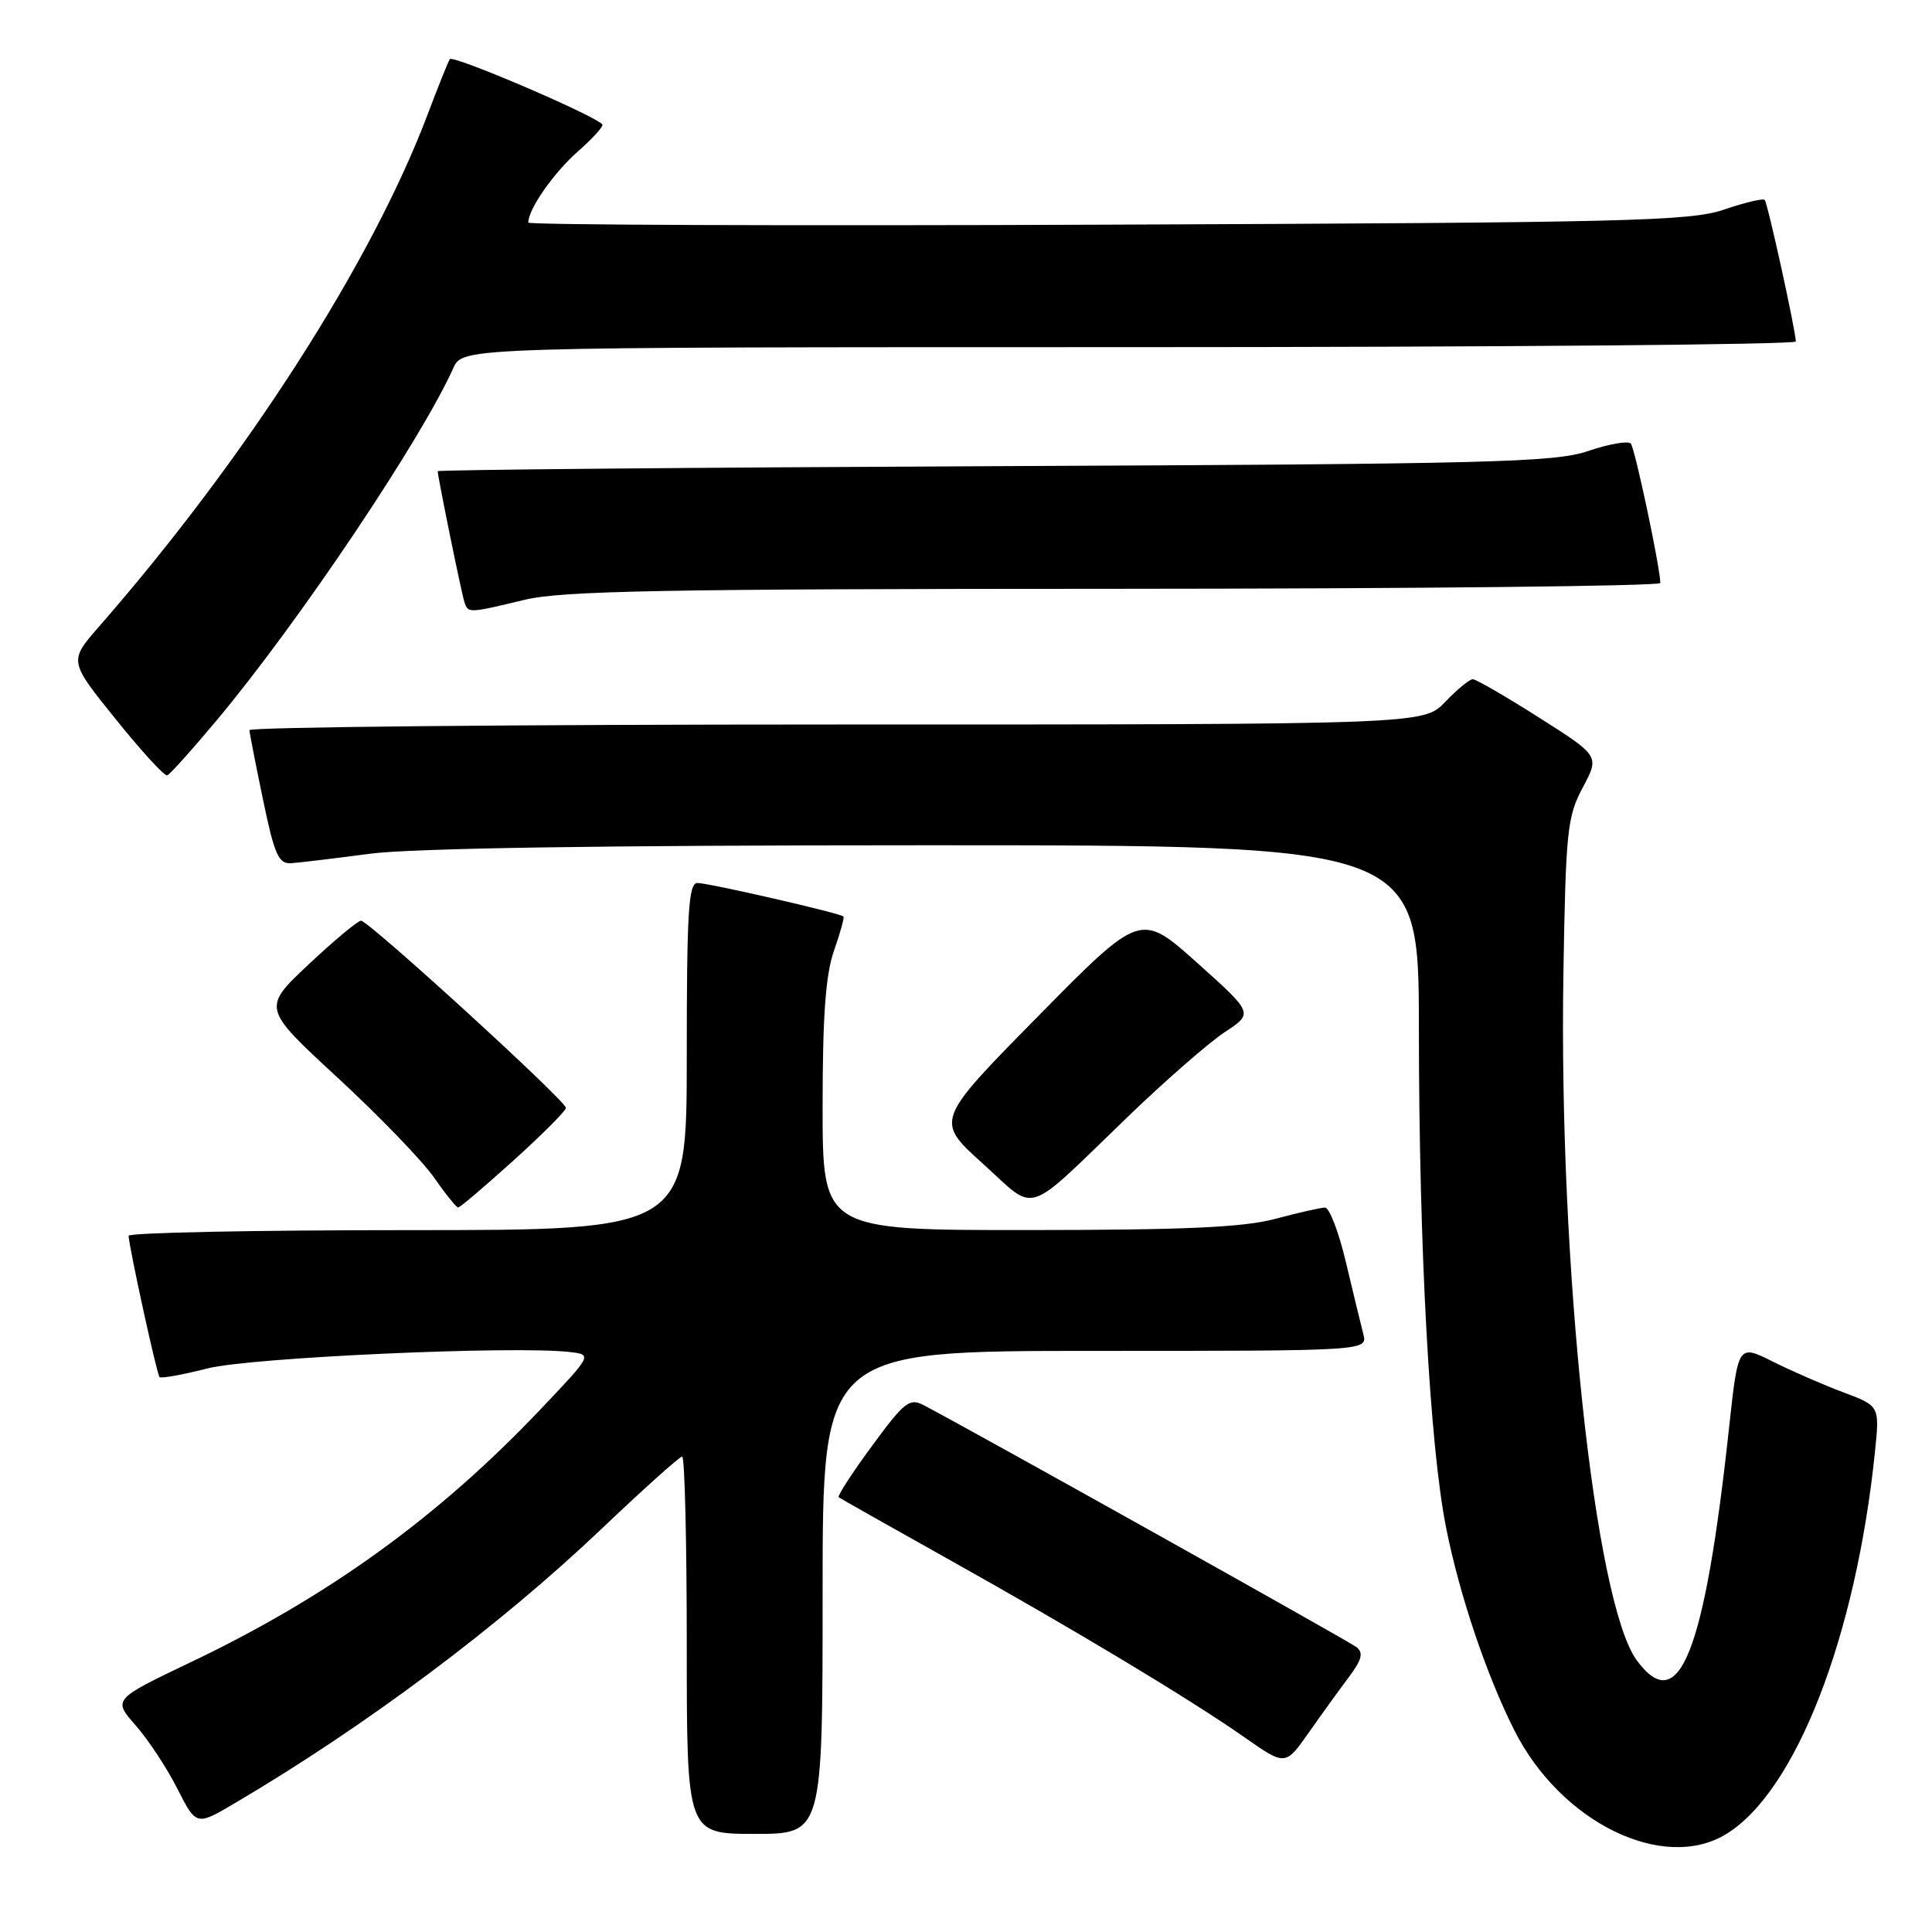 <?xml version="1.0" encoding="UTF-8" standalone="no"?>
<!DOCTYPE svg PUBLIC "-//W3C//DTD SVG 1.1//EN" "http://www.w3.org/Graphics/SVG/1.1/DTD/svg11.dtd" >
<svg xmlns="http://www.w3.org/2000/svg" xmlns:xlink="http://www.w3.org/1999/xlink" version="1.1" viewBox="0 0 256 256">
 <g >
 <path fill="currentColor"
d=" M 228.72 243.03 C 237.93 237.41 245.91 216.93 248.44 192.40 C 249.07 186.30 249.07 186.30 244.28 184.50 C 241.65 183.52 237.43 181.68 234.91 180.42 C 230.31 178.12 230.31 178.12 229.11 189.18 C 225.87 219.08 222.48 227.63 216.88 220.00 C 211.31 212.41 206.53 167.63 207.16 129.00 C 207.47 110.08 207.67 108.18 209.73 104.34 C 211.95 100.17 211.95 100.17 203.94 95.09 C 199.54 92.29 195.58 90.00 195.15 90.00 C 194.73 90.00 193.08 91.35 191.50 93.00 C 188.63 96.00 188.63 96.00 110.81 96.00 C 68.02 96.00 33.02 96.34 33.05 96.75 C 33.07 97.16 33.89 101.33 34.86 106.00 C 36.36 113.23 36.91 114.48 38.56 114.38 C 39.63 114.31 44.31 113.75 48.97 113.13 C 54.54 112.39 79.86 112.00 122.72 112.00 C 188.00 112.00 188.00 112.00 188.01 136.25 C 188.02 165.45 189.45 191.63 191.63 202.50 C 193.40 211.37 196.98 221.99 200.66 229.28 C 206.80 241.47 220.37 248.12 228.72 243.03 Z  M 109.00 211.00 C 109.00 179.00 109.00 179.00 145.12 179.00 C 181.23 179.00 181.23 179.00 180.64 176.75 C 180.32 175.51 179.29 171.24 178.34 167.25 C 177.40 163.26 176.15 160.01 175.57 160.01 C 174.98 160.02 172.03 160.69 169.00 161.50 C 164.79 162.63 157.10 162.98 136.25 162.99 C 109.00 163.00 109.00 163.00 109.00 146.63 C 109.00 134.58 109.40 129.12 110.51 125.97 C 111.34 123.61 111.90 121.57 111.76 121.44 C 111.30 120.99 93.90 117.00 92.42 117.00 C 91.23 117.00 91.00 120.79 91.00 140.00 C 91.00 163.00 91.00 163.00 54.00 163.00 C 33.65 163.00 17.02 163.34 17.04 163.75 C 17.13 165.41 20.78 182.11 21.14 182.47 C 21.35 182.68 24.21 182.16 27.51 181.32 C 33.20 179.87 68.16 178.29 75.50 179.15 C 78.50 179.50 78.50 179.50 71.50 186.87 C 58.02 201.05 43.53 211.53 25.40 220.19 C 14.95 225.18 14.95 225.18 17.98 228.63 C 19.64 230.52 22.13 234.29 23.50 237.01 C 26.01 241.94 26.01 241.94 31.10 238.94 C 48.46 228.71 66.16 215.47 79.72 202.57 C 85.25 197.31 90.06 193.00 90.39 193.00 C 90.73 193.00 91.00 204.25 91.00 218.00 C 91.00 243.00 91.00 243.00 100.00 243.00 C 109.00 243.00 109.00 243.00 109.00 211.00 Z  M 178.74 222.21 C 180.46 219.91 180.69 219.00 179.74 218.25 C 178.73 217.46 129.96 190.19 122.41 186.20 C 120.52 185.21 119.84 185.74 115.54 191.60 C 112.91 195.17 110.93 198.23 111.13 198.39 C 111.34 198.55 117.80 202.20 125.50 206.51 C 142.44 215.98 157.61 225.10 164.91 230.21 C 170.32 233.99 170.32 233.99 173.41 229.59 C 175.11 227.17 177.51 223.85 178.74 222.21 Z  M 68.06 153.75 C 71.87 150.31 74.98 147.19 74.99 146.80 C 75.00 145.88 48.85 122.00 47.84 122.00 C 47.41 122.00 44.28 124.61 40.89 127.79 C 34.74 133.58 34.74 133.58 44.76 142.82 C 50.27 147.91 56.01 153.86 57.52 156.04 C 59.04 158.22 60.47 160.00 60.71 160.00 C 60.95 160.00 64.26 157.19 68.06 153.75 Z  M 149.50 147.92 C 154.45 143.15 160.21 138.13 162.29 136.76 C 166.09 134.26 166.09 134.26 158.61 127.56 C 151.13 120.87 151.13 120.87 137.52 134.69 C 123.92 148.50 123.92 148.50 130.21 154.17 C 137.53 160.76 135.47 161.43 149.50 147.92 Z  M 28.80 95.34 C 39.60 82.41 55.75 58.36 60.08 48.75 C 61.32 46.00 61.32 46.00 149.66 46.00 C 198.25 46.00 237.98 45.66 237.96 45.25 C 237.87 43.48 234.21 26.87 233.83 26.49 C 233.60 26.26 231.18 26.84 228.45 27.77 C 223.99 29.30 215.87 29.50 146.75 29.77 C 104.54 29.94 70.00 29.81 70.00 29.49 C 70.00 27.71 73.37 22.89 76.55 20.09 C 78.56 18.32 80.03 16.70 79.81 16.47 C 78.46 15.13 59.98 7.23 59.60 7.84 C 59.35 8.25 58.05 11.49 56.71 15.04 C 49.30 34.70 32.67 60.65 13.10 83.05 C 9.13 87.60 9.13 87.60 15.32 95.28 C 18.72 99.51 21.80 102.87 22.16 102.74 C 22.52 102.61 25.51 99.28 28.80 95.34 Z  M 69.50 79.48 C 74.45 78.28 88.13 78.03 147.75 78.02 C 187.49 78.01 220.00 77.66 220.00 77.25 C 220.00 75.28 216.64 59.41 216.09 58.78 C 215.74 58.38 213.22 58.82 210.48 59.75 C 206.02 61.27 197.87 61.48 131.75 61.77 C 91.19 61.95 58.00 62.25 58.00 62.44 C 58.00 63.16 61.14 78.56 61.53 79.75 C 62.03 81.28 62.07 81.27 69.50 79.48 Z "/>
</g>
</svg>